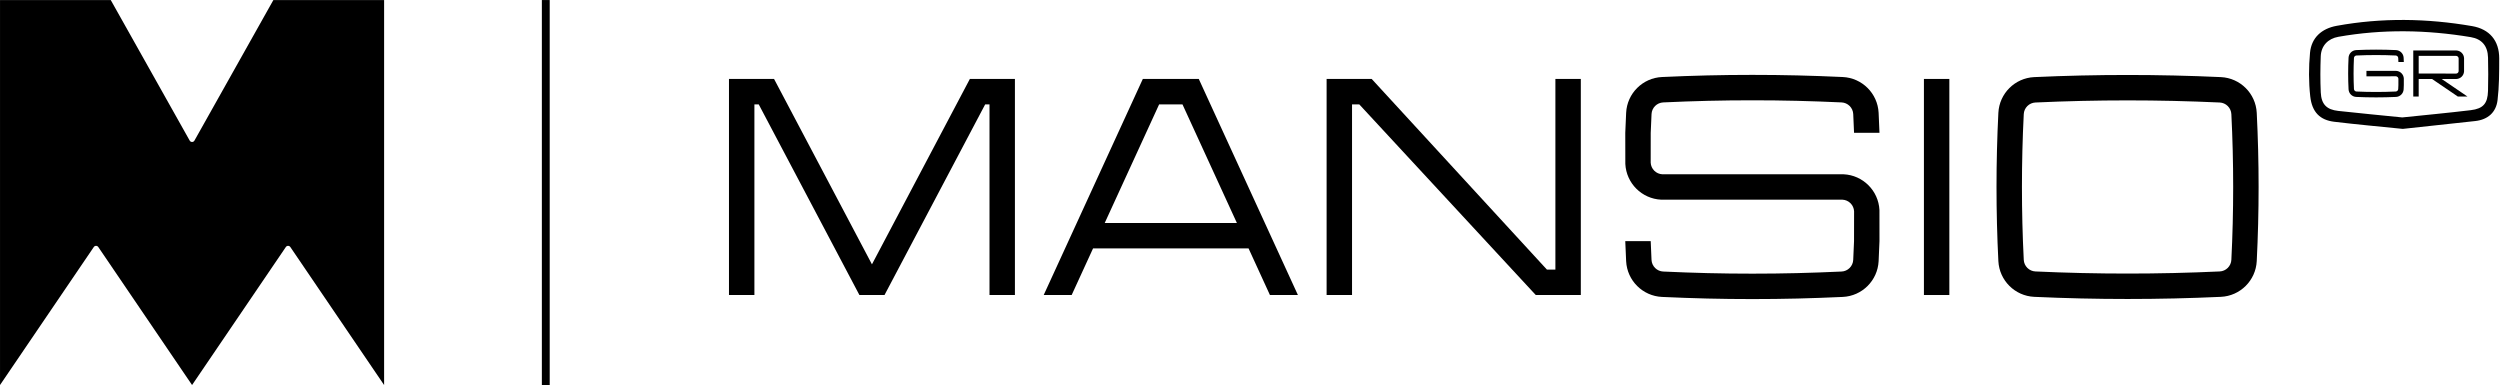 <?xml version="1.0" encoding="UTF-8" standalone="no"?>
<!DOCTYPE svg PUBLIC "-//W3C//DTD SVG 1.1//EN" "http://www.w3.org/Graphics/SVG/1.1/DTD/svg11.dtd">
<svg width="100%" height="100%" viewBox="0 0 1537 237" version="1.1" xmlns="http://www.w3.org/2000/svg" xmlns:xlink="http://www.w3.org/1999/xlink" xml:space="preserve" xmlns:serif="http://www.serif.com/" style="fill-rule:evenodd;clip-rule:evenodd;stroke-linejoin:round;stroke-miterlimit:2;">
    <g transform="matrix(1,0,0,1,-130.392,-268.637)">
        <g transform="matrix(4.167,0,0,4.167,0,0)">
            <path d="M398.374,77.877C398.325,79.73 397.674,80.502 395.821,80.724C392.436,81.131 389.042,81.447 385.727,81.793C382.503,81.468 379.387,81.173 376.277,80.832C374.559,80.643 373.778,79.849 373.698,78.101C373.617,76.328 373.627,74.546 373.695,72.771C373.755,71.225 374.761,70.168 376.285,69.899C382.801,68.746 389.317,68.861 395.826,69.946C397.474,70.221 398.335,71.26 398.376,72.967C398.416,74.602 398.418,76.241 398.374,77.877ZM396.01,68.316C389.361,67.173 382.701,67.062 376.044,68.278C373.82,68.683 372.318,70.031 372.112,72.252C371.914,74.381 371.911,76.565 372.145,78.689C372.405,81.031 373.599,82.181 375.674,82.432C379.013,82.836 382.367,83.133 385.8,83.484C389.328,83.102 392.906,82.72 396.483,82.327C398.352,82.122 399.565,81.053 399.782,79.234C400.025,77.204 400.025,75.138 400.027,73.088C400.029,70.464 398.602,68.761 396.01,68.316Z" style="fill:black;fill-rule:nonzero;"/>
            <rect x="111.237" y="64.473" width="1.158" height="56.802" style="fill:black;fill-rule:nonzero;"/>
            <path d="M174.385,76.117L159.939,103.469L145.495,76.115L138.845,76.115L138.845,107.994L142.596,107.994L142.596,79.866L143.234,79.866L158.088,107.994L161.793,107.994L176.646,79.866L177.283,79.866L177.283,107.994L181.033,107.994L181.033,76.115L174.385,76.115L174.385,76.117Z" style="fill:black;fill-rule:nonzero;"/>
            <path d="M194.282,97.367L202.311,79.866L205.753,79.866L213.783,97.367L194.282,97.367ZM199.905,76.115L185.28,107.994L189.407,107.994L192.561,101.118L215.504,101.118L218.657,107.994L222.785,107.994L208.159,76.115L199.905,76.115Z" style="fill:black;fill-rule:nonzero;"/>
            <path d="M260.775,104.243L259.523,104.243L233.67,76.115L227.02,76.115L227.02,107.994L230.771,107.994L230.771,79.866L231.837,79.866L257.877,107.994L264.526,107.994L264.526,76.115L260.775,76.115L260.775,104.243Z" style="fill:black;fill-rule:nonzero;"/>
            <path d="M274.96,81.292C274.982,80.843 275.17,80.421 275.489,80.102C275.808,79.785 276.23,79.599 276.679,79.578C281.189,79.371 285.328,79.266 289.839,79.266C294.348,79.266 298.487,79.371 302.999,79.578C303.446,79.599 303.869,79.785 304.188,80.102C304.507,80.421 304.695,80.843 304.718,81.292C304.763,82.214 304.804,83.138 304.838,84.064L308.59,84.064C308.554,83.077 308.512,82.091 308.463,81.105C308.319,78.247 306.027,75.963 303.169,75.831C298.579,75.621 294.427,75.516 289.837,75.516C285.248,75.516 281.095,75.621 276.506,75.831C273.647,75.963 271.355,78.247 271.213,81.105C271.163,82.091 271.12,83.077 271.085,84.064L271.093,88.655C271.236,91.513 273.528,93.797 276.386,93.928L303.125,93.928C303.573,93.949 303.996,94.134 304.314,94.452C304.633,94.77 304.821,95.192 304.844,95.642L304.836,100.045C304.802,100.97 304.761,101.894 304.716,102.816C304.692,103.265 304.505,103.688 304.185,104.006C303.867,104.324 303.444,104.51 302.996,104.53C298.485,104.737 294.346,104.843 289.836,104.843C285.325,104.843 281.186,104.737 276.677,104.53C276.227,104.51 275.805,104.324 275.487,104.006C275.168,103.688 274.979,103.265 274.957,102.816C274.911,101.894 274.871,100.97 274.837,100.045L271.084,100.045C271.12,101.031 271.163,102.017 271.212,103.004C271.355,105.862 273.647,108.145 276.506,108.277C281.095,108.487 285.248,108.593 289.837,108.593C294.427,108.593 298.58,108.487 303.169,108.277C306.027,108.146 308.319,105.862 308.463,103.004C308.512,102.017 308.554,101.031 308.59,100.045L308.586,95.454C308.442,92.596 306.15,90.312 303.293,90.181L276.553,90.181C276.105,90.16 275.682,89.974 275.364,89.656C275.046,89.339 274.857,88.916 274.835,88.467L274.839,84.064C274.874,83.138 274.914,82.214 274.96,81.292Z" style="fill:black;fill-rule:nonzero;"/>
            <rect x="315.148" y="76.115" width="3.751" height="31.879" style="fill:black;fill-rule:nonzero;"/>
            <path d="M360.507,102.803C360.484,103.253 360.296,103.675 359.977,103.993C359.658,104.311 359.236,104.497 358.787,104.517C354.276,104.724 349.702,104.83 345.191,104.83C340.681,104.83 336.107,104.724 331.596,104.517C331.148,104.497 330.726,104.311 330.407,103.993C330.088,103.675 329.9,103.253 329.877,102.803C329.52,95.673 329.52,88.44 329.878,81.305C329.9,80.856 330.088,80.433 330.407,80.115C330.726,79.798 331.148,79.612 331.597,79.591C336.107,79.384 340.681,79.279 345.191,79.279C349.702,79.279 354.276,79.384 358.787,79.591C359.236,79.612 359.658,79.798 359.976,80.115C360.296,80.433 360.484,80.856 360.507,81.305C360.864,88.44 360.864,95.673 360.507,102.803ZM358.958,75.844C354.37,75.634 349.781,75.529 345.191,75.529C340.602,75.529 336.013,75.634 331.425,75.844C328.566,75.975 326.274,78.26 326.131,81.117C325.766,88.409 325.766,95.701 326.131,102.991C326.274,105.848 328.566,108.133 331.425,108.264C336.013,108.474 340.602,108.58 345.191,108.58C349.78,108.58 354.37,108.474 358.959,108.264C361.817,108.133 364.109,105.848 364.252,102.991C364.618,95.701 364.618,88.409 364.252,81.117C364.109,78.26 361.817,75.975 358.958,75.844Z" style="fill:black;fill-rule:nonzero;"/>
            <path d="M378.709,72.768C378.777,72.7 378.867,72.66 378.963,72.656C379.925,72.612 380.899,72.59 381.861,72.59C382.822,72.59 383.798,72.612 384.759,72.656C384.854,72.66 384.944,72.7 385.012,72.768C385.081,72.836 385.121,72.926 385.126,73.022C385.135,73.219 385.144,73.416 385.151,73.614L385.951,73.614C385.943,73.403 385.934,73.192 385.924,72.982C385.893,72.372 385.405,71.886 384.796,71.857C383.817,71.813 382.839,71.79 381.861,71.79C380.883,71.79 379.904,71.813 378.926,71.857C378.316,71.886 377.828,72.372 377.798,72.982C377.719,74.536 377.719,76.091 377.798,77.644C377.828,78.254 378.316,78.741 378.926,78.769C379.904,78.814 380.883,78.836 381.861,78.836C382.839,78.836 383.817,78.814 384.796,78.769C385.405,78.741 385.893,78.254 385.925,77.644C385.934,77.434 385.943,77.224 385.951,77.014L385.951,76.05C385.921,75.441 385.432,74.954 384.823,74.926L380.437,74.926L380.437,75.73L384.786,75.724C384.882,75.729 384.971,75.769 385.04,75.836C385.108,75.904 385.148,75.994 385.153,76.09L385.151,77.014C385.144,77.211 385.135,77.408 385.126,77.605C385.121,77.7 385.081,77.79 385.012,77.858C384.944,77.926 384.854,77.966 384.759,77.97C383.798,78.014 382.822,78.036 381.861,78.036C380.899,78.036 379.925,78.014 378.963,77.97C378.867,77.966 378.777,77.926 378.709,77.858C378.64,77.79 378.6,77.7 378.595,77.605C378.519,76.084 378.519,74.543 378.595,73.022C378.6,72.926 378.64,72.836 378.709,72.768Z" style="fill:black;fill-rule:nonzero;"/>
            <path d="M388.145,75.313L388.145,72.714L393.675,72.714C393.77,72.719 393.86,72.759 393.927,72.826C393.996,72.894 394.035,72.985 394.04,73.08L394.04,74.959C394.036,75.055 393.995,75.145 393.927,75.213C393.859,75.281 393.769,75.321 393.674,75.325L388.145,75.313ZM393.711,76.123C394.319,76.096 394.808,75.609 394.839,74.999L394.839,73.044C394.81,72.434 394.323,71.946 393.714,71.915L387.346,71.915L387.346,78.711L388.145,78.711L388.145,76.123L390.117,76.123L393.922,78.711L395.341,78.71L391.539,76.123L393.711,76.123Z" style="fill:black;fill-rule:nonzero;"/>
            <path d="M71.626,64.473L59.979,85.211C59.826,85.484 59.432,85.484 59.279,85.211L47.631,64.473L31.294,64.473L31.294,121.275L45.129,100.915C45.288,100.681 45.634,100.681 45.794,100.915L59.629,121.275L73.464,100.915C73.623,100.681 73.969,100.681 74.128,100.915L87.963,121.275L87.963,64.473L71.626,64.473Z" style="fill:black;fill-rule:nonzero;"/>
        </g>
    </g>
</svg>
